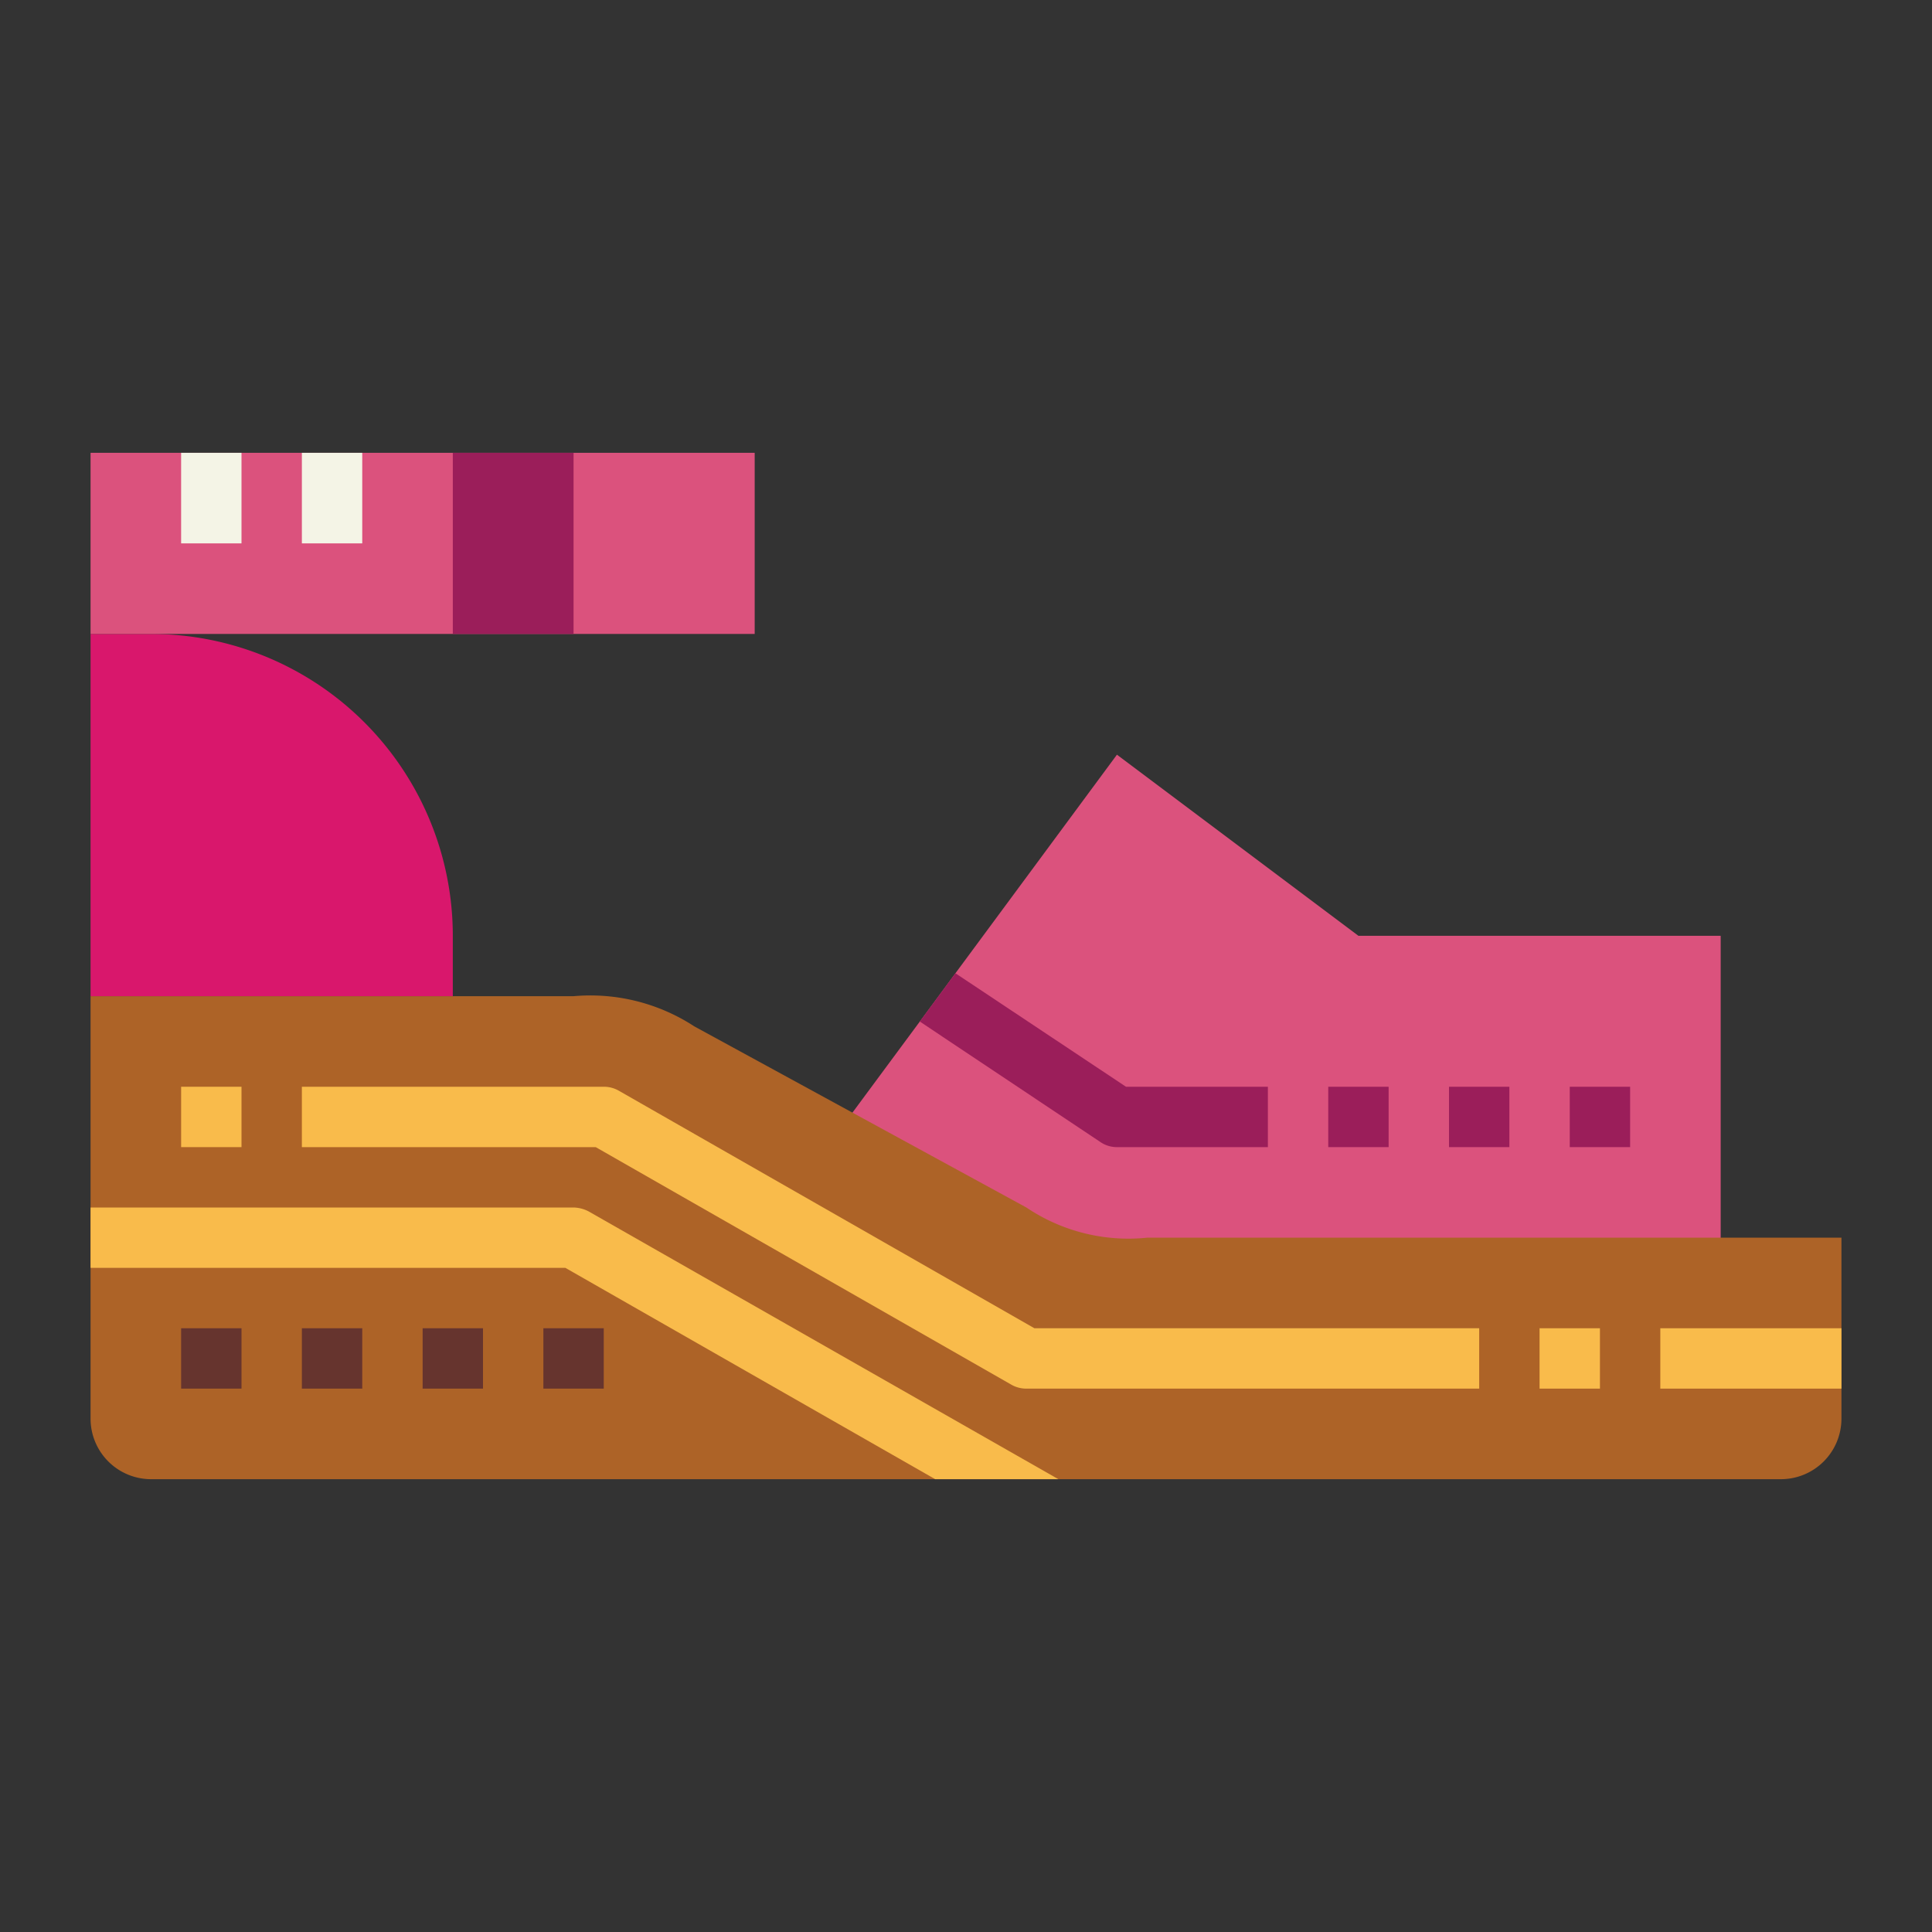 <svg height="512" viewBox="0 0 64 64" width="512" xmlns="http://www.w3.org/2000/svg"><rect x="0" y="0" width="64" height="64" fill="#333333" stroke="none"/><path d="m57 31v11h-19a6.051 6.051 0 0 1 -4-1l-6.03-3.78 2.5-3.38 1.18-1.6 5.35-7.24 8 6z" fill="#db527d"/><path d="m42 36v2h-5a.967.967 0 0 1 -.55-.17l-5.98-3.99 1.18-1.6 5.65 3.76z" fill="#9b1e5a"/><path d="m44 36h2v2h-2z" fill="#9b1e5a"/><path d="m48 36h2v2h-2z" fill="#9b1e5a"/><path d="m52 36h2v2h-2z" fill="#9b1e5a"/><path d="m61 41v6a2.006 2.006 0 0 1 -2 2h-54a2.006 2.006 0 0 1 -2-2v-14h16a6.3 6.3 0 0 1 4 1l11 6a6.051 6.051 0 0 0 4 1z" fill="#ad6327"/><path d="m3 21h2a10 10 0 0 1 10 10v2a0 0 0 0 1 0 0h-12a0 0 0 0 1 0 0v-12a0 0 0 0 1 0 0z" fill="#d9176c"/><path d="m3 15h22v6h-22z" fill="#db527d"/><path d="m15 15h4v6h-4z" fill="#9b1e5a"/><g fill="#f9bb4b"><path d="m6 36h2v2h-2z"/><path d="m49 46h-15a.993.993 0 0 1 -.5-.132l-13.766-7.868h-9.734v-2h10a.993.993 0 0 1 .5.132l13.766 7.868h14.734z"/><path d="m55 44h6v2h-6z"/><path d="m51 44h2v2h-2z"/><path d="m35.06 49h-4.08l-12.25-7h-15.73v-2h16a1.128 1.128 0 0 1 .5.13z"/></g><path d="m6 44h2v2h-2z" fill="#66342e"/><path d="m10 44h2v2h-2z" fill="#66342e"/><path d="m14 44h2v2h-2z" fill="#66342e"/><path d="m18 44h2v2h-2z" fill="#66342e"/><path d="m10 15h2v3h-2z" fill="#f4f4e6"/><path d="m6 15h2v3h-2z" fill="#f4f4e6"/></svg>
